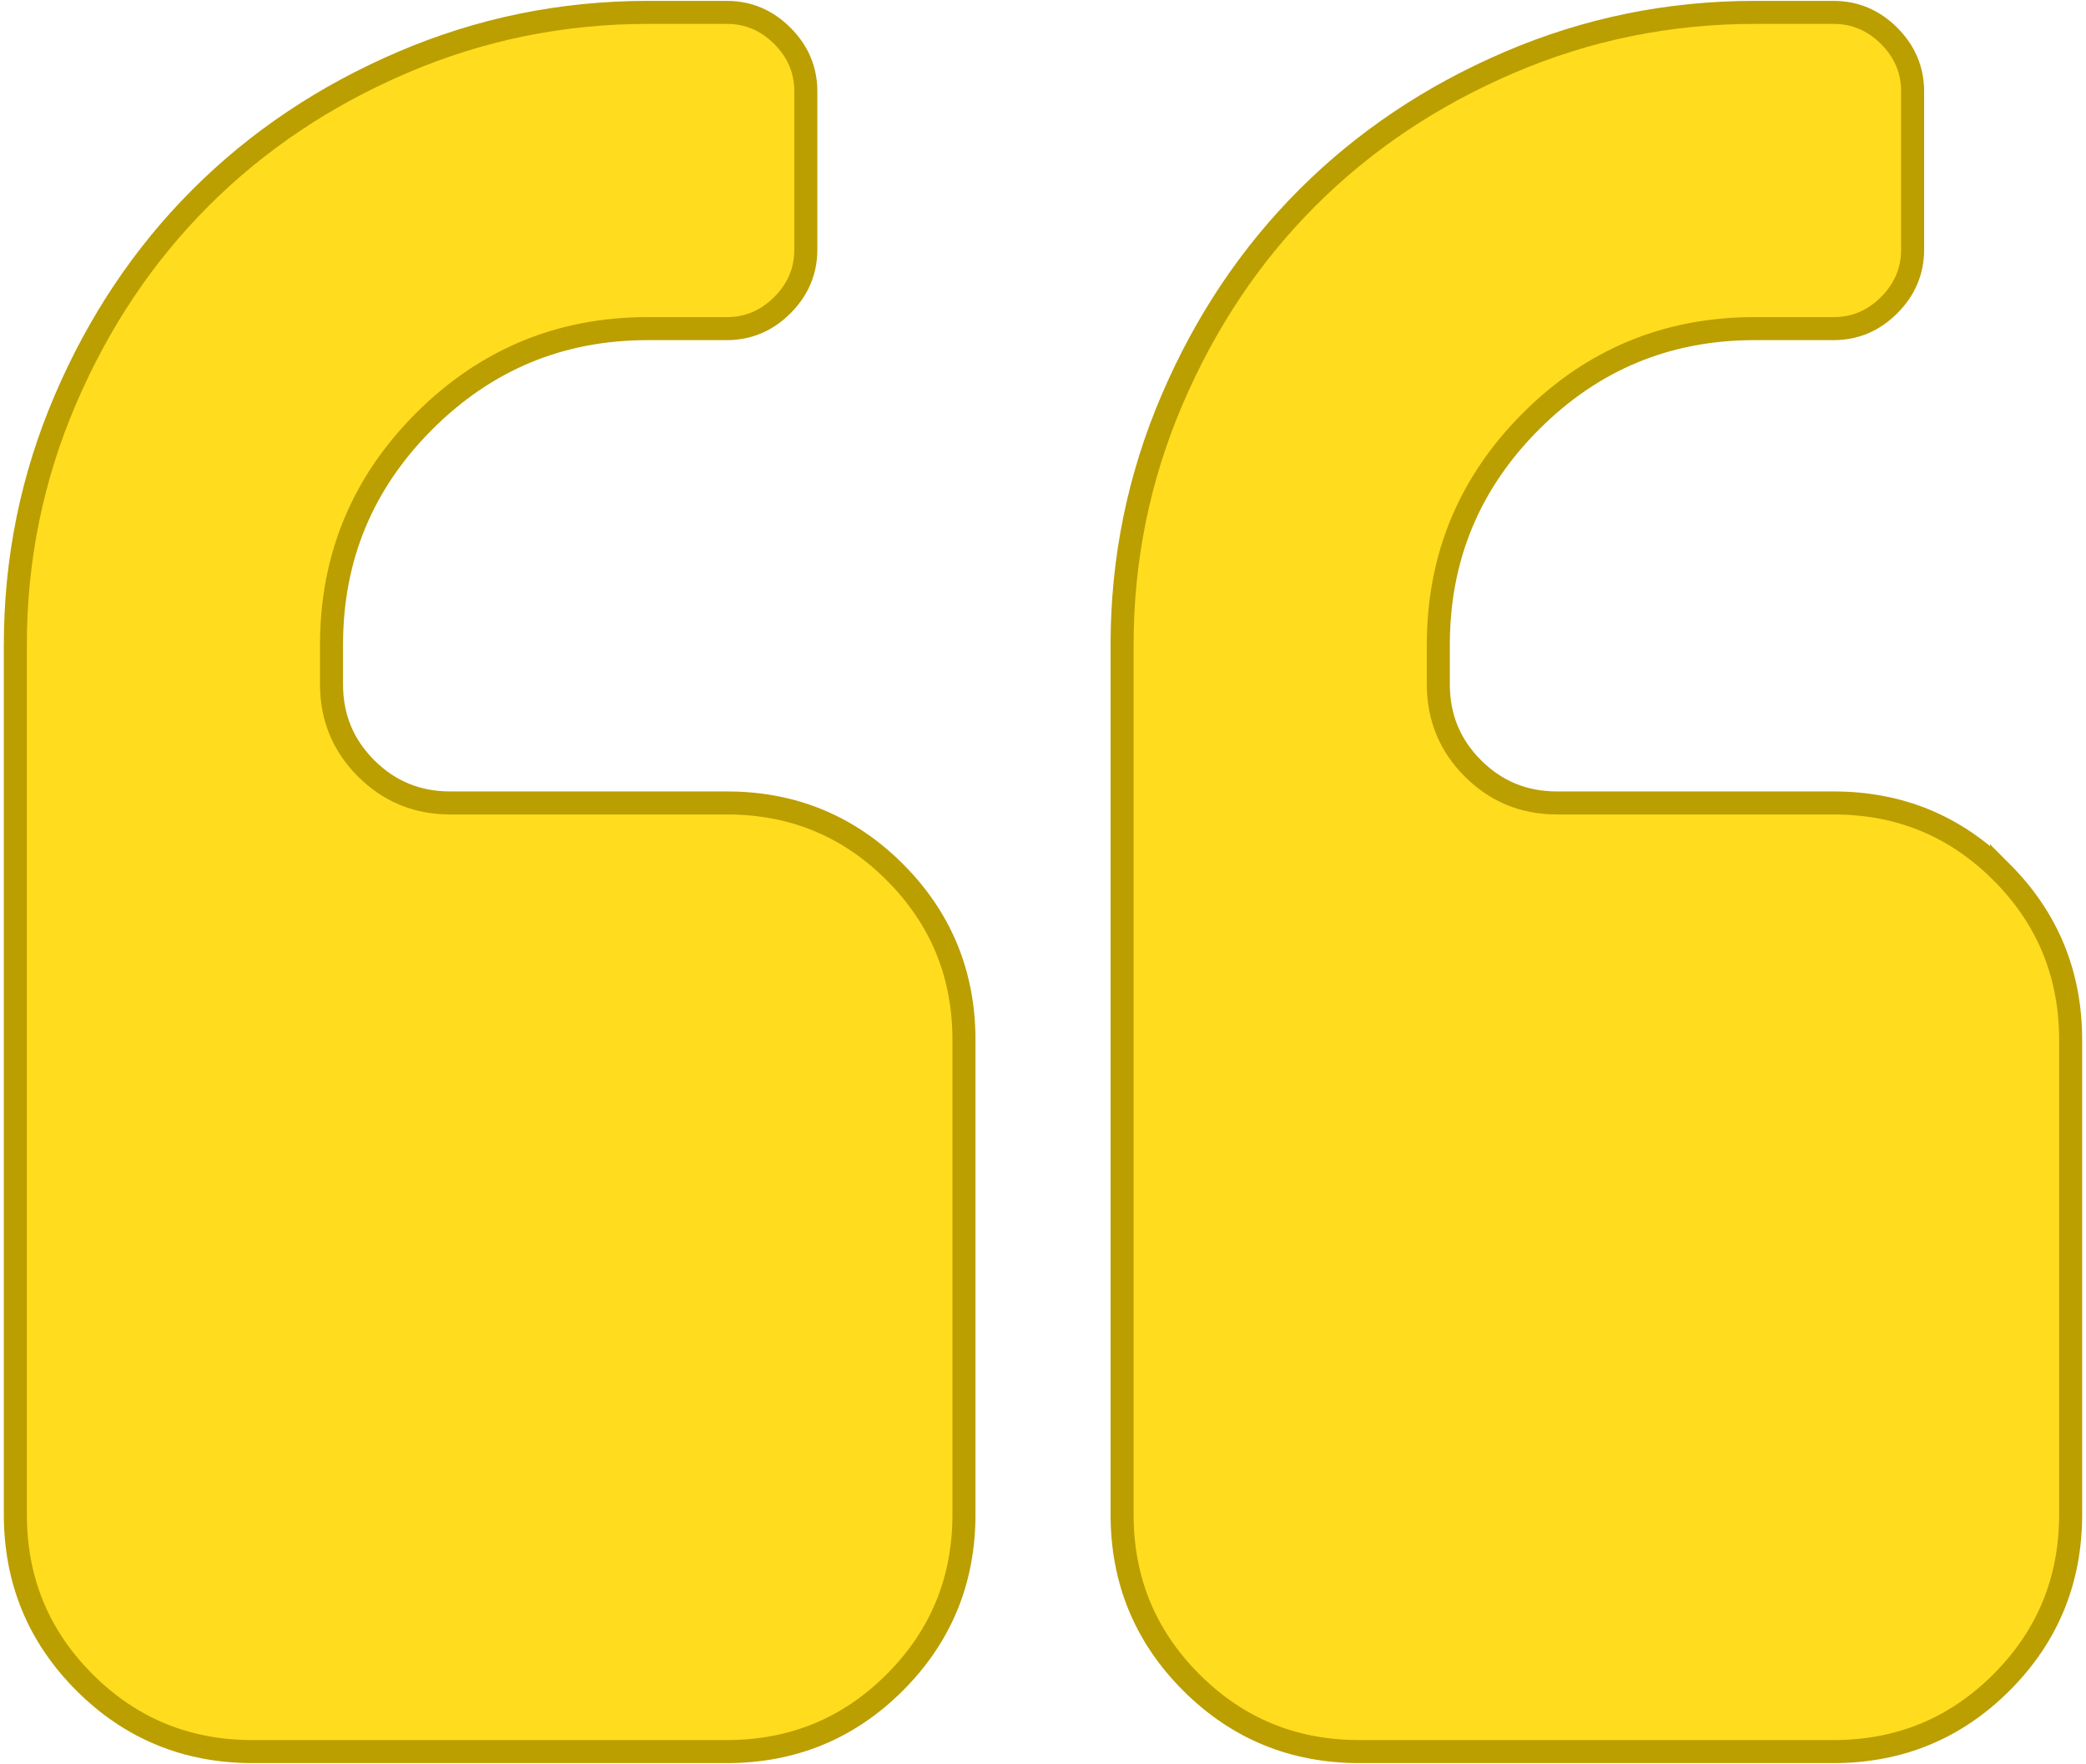 <svg fill="none" height="230" viewBox="0 0 272 230" width="272" xmlns="http://www.w3.org/2000/svg"><g fill="#ffdc1d" stroke="#bb9e00" stroke-width="3"><path d="m94.768 104.693h-36.077c-4.295 0-7.947-1.502-10.953-4.509-3.005-3.007-4.51-6.657-4.51-10.954v-5.152c0-11.382 4.027-21.098 12.081-29.152 8.053-8.051 17.771-12.078 29.152-12.078h10.307c2.791 0 5.206-1.02 7.248-3.06 2.039-2.04 3.059-4.455 3.059-7.247v-20.617c0-2.791-1.02-5.208-3.059-7.249-2.041-2.038-4.456-3.06-7.248-3.06h-10.307c-11.168 0-21.822 2.176-31.97 6.523-10.147 4.349-18.923 10.229-26.333 17.638-7.409 7.406-13.287 16.183-17.635 26.331-4.349 10.147-6.523 20.804-6.523 31.971v113.382c0 8.595 3.005 15.892 9.018 21.907 6.013 6.012 13.316 9.017 21.906 9.017h61.849c8.589 0 15.89-3.005 21.904-9.017 6.011-6.015 9.018-13.312 9.018-21.907v-61.843c0-8.593-3.007-15.89-9.022-21.906-6.011-6.011-13.315-9.018-21.904-9.018z"/><path d="m260.986 113.711c-6.011-6.011-13.312-9.018-21.903-9.018h-36.077c-4.293 0-7.948-1.502-10.95-4.509-3.007-3.007-4.509-6.657-4.509-10.954v-5.152c0-11.382 4.027-21.098 12.077-29.152 8.051-8.051 17.768-12.078 29.155-12.078h10.304c2.792 0 5.209-1.02 7.248-3.06 2.038-2.04 3.062-4.455 3.062-7.247v-20.617c0-2.791-1.023-5.208-3.062-7.249-2.039-2.038-4.455-3.06-7.248-3.06h-10.304c-11.174 0-21.827 2.176-31.977 6.523-10.145 4.349-18.919 10.229-26.328 17.638-7.41 7.406-13.29 16.183-17.637 26.331-4.348 10.147-6.526 20.804-6.526 31.971v113.382c0 8.595 3.008 15.892 9.019 21.907 6.012 6.012 13.314 9.017 21.904 9.017h61.845c8.591 0 15.892-3.005 21.903-9.017 6.016-6.015 9.017-13.312 9.017-21.907v-61.843c.001-8.593-3.001-15.89-9.013-21.906z"/></g></svg>